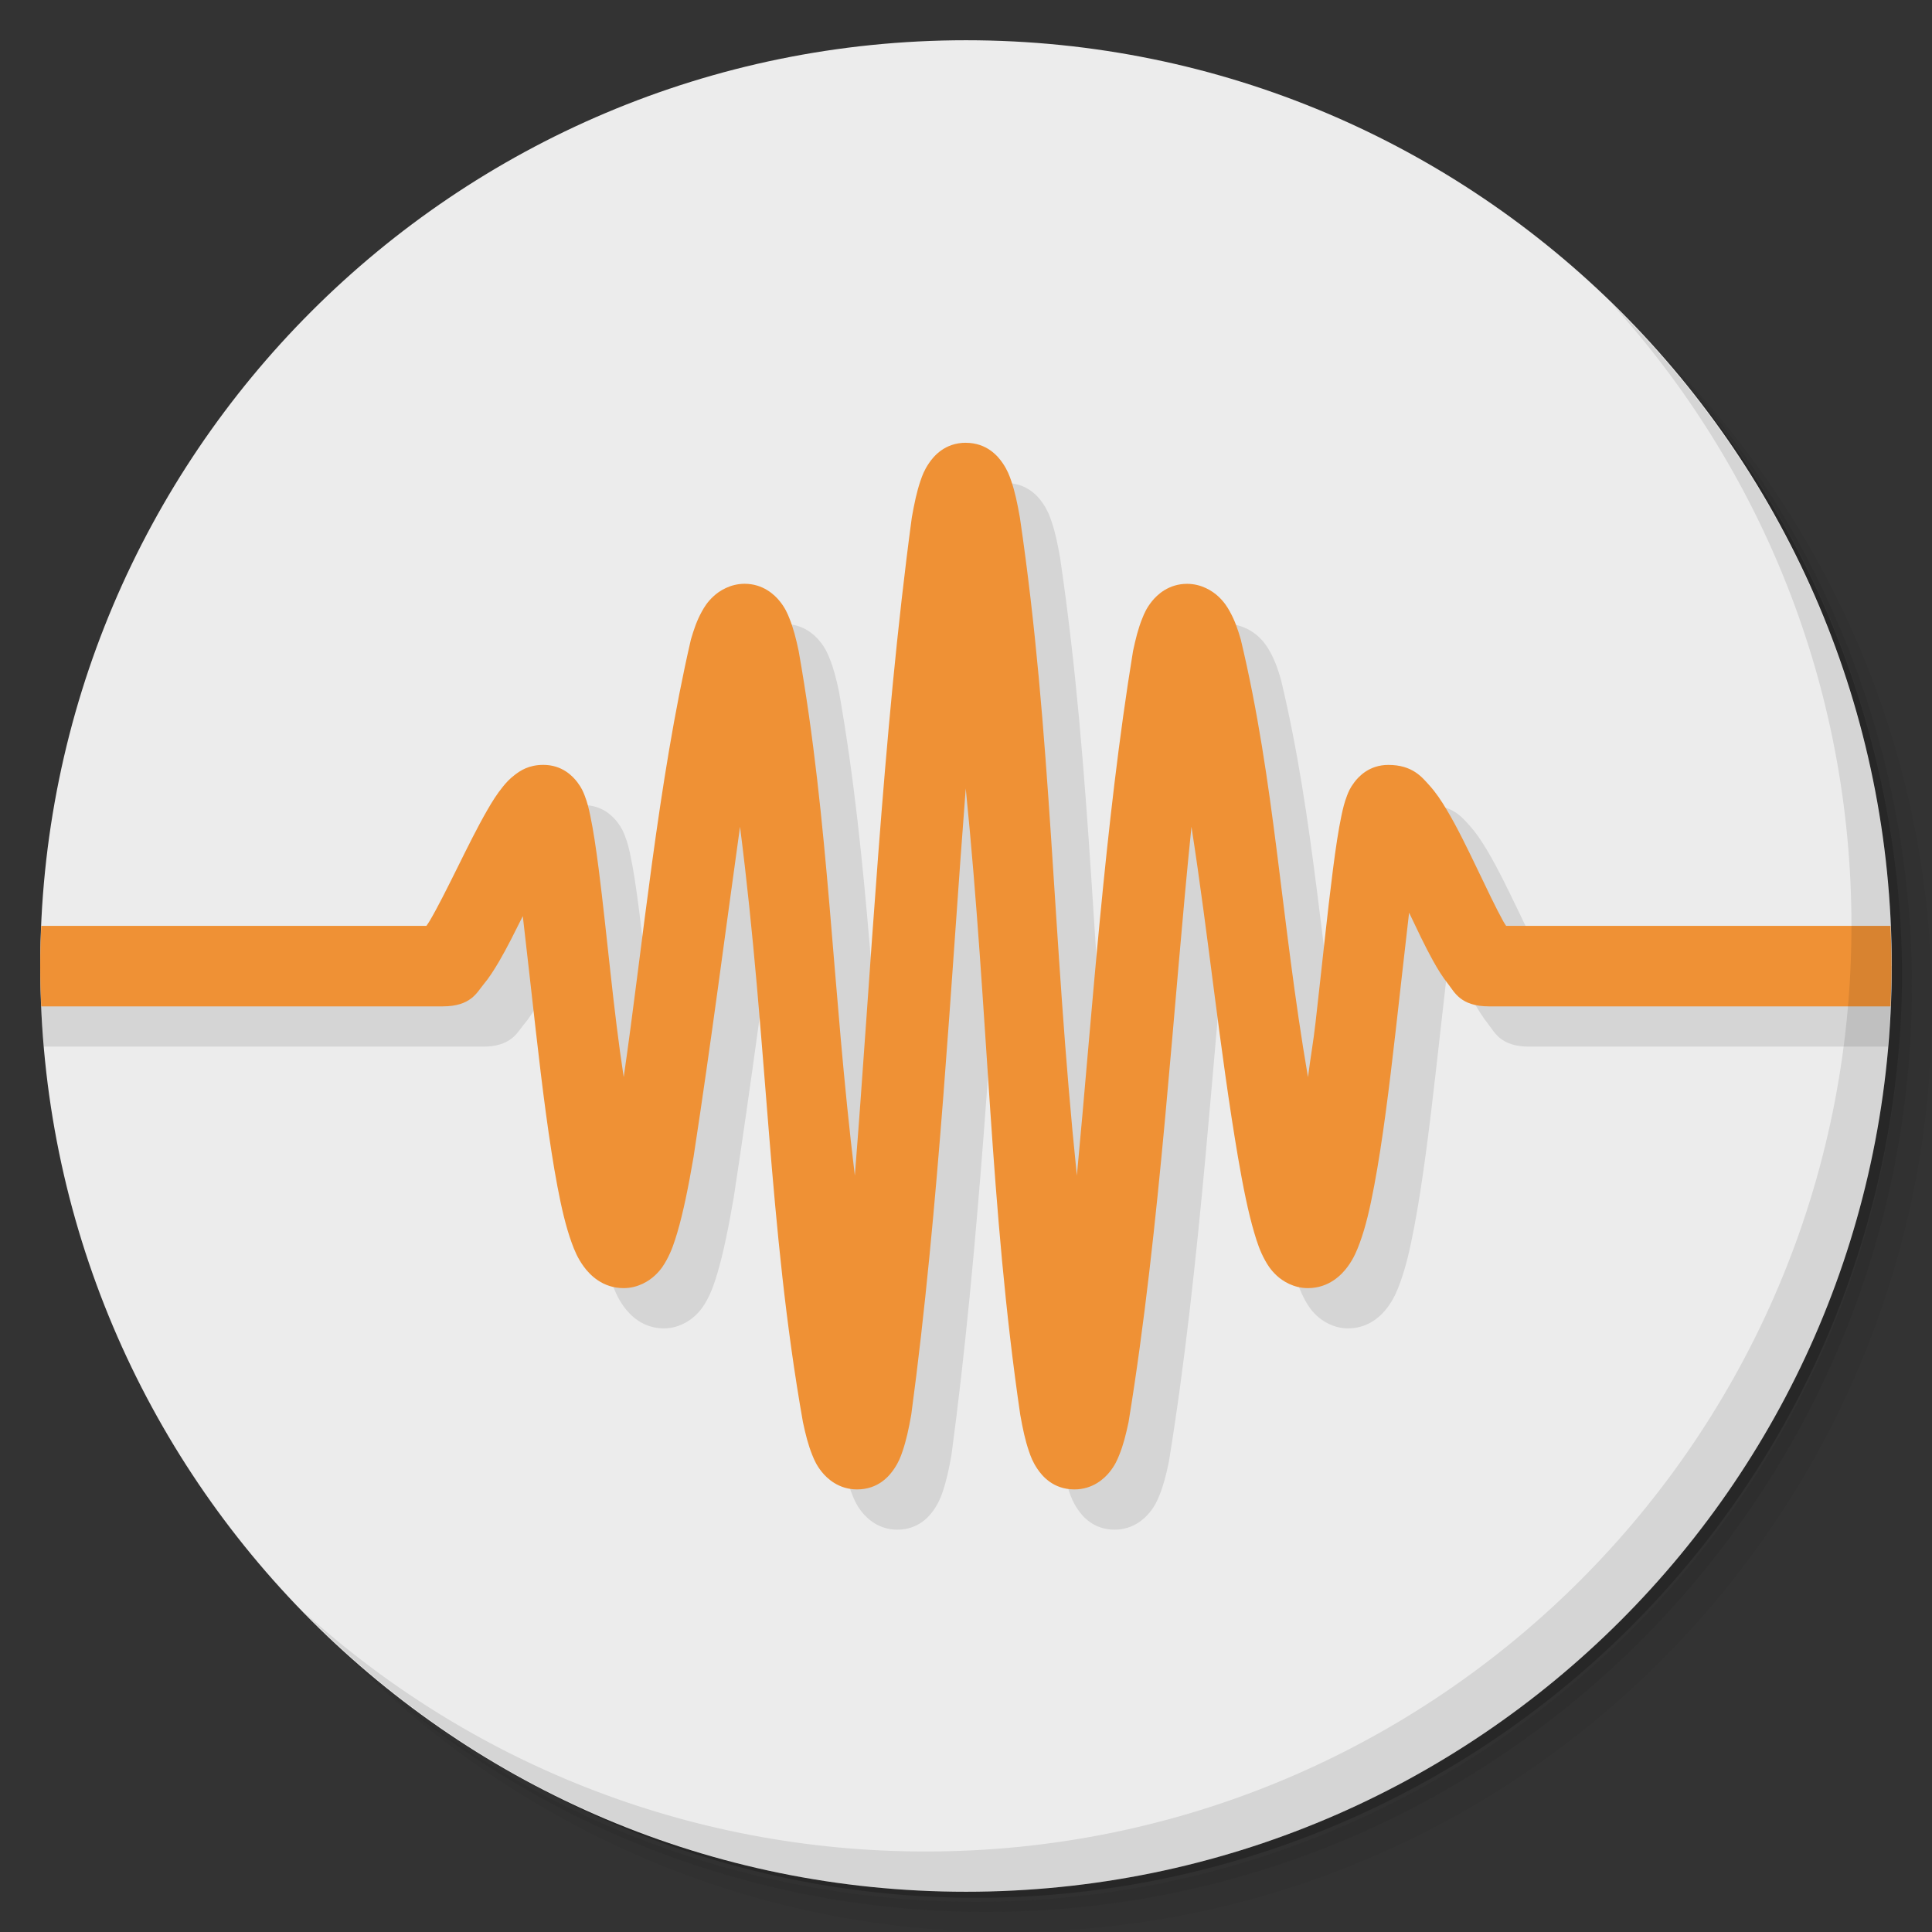 <?xml version="1.0" encoding="UTF-8" standalone="no"?>
<svg
   xmlns:dc="http://purl.org/dc/elements/1.1/"
   xmlns:cc="http://creativecommons.org/ns#"
   xmlns:rdf="http://www.w3.org/1999/02/22-rdf-syntax-ns#"
   xmlns:svg="http://www.w3.org/2000/svg"
   xmlns="http://www.w3.org/2000/svg"
   xmlns:sodipodi="http://sodipodi.sourceforge.net/DTD/sodipodi-0.dtd"
   xmlns:inkscape="http://www.inkscape.org/namespaces/inkscape"
   viewBox="0 0 48 48"
   id="svg2"
   version="1.1"
   inkscape:version="0.91 r13725"
   sodipodi:docname="sv-icon.svg">
  <rect x="0" y="0" width="48" height="48" fill="#333333" stroke="none"/>
  <sodipodi:namedview
     pagecolor="#ffffff"
     bordercolor="#666666"
     borderopacity="1"
     objecttolerance="10"
     gridtolerance="10"
     guidetolerance="10"
     inkscape:pageopacity="0"
     inkscape:pageshadow="2"
     inkscape:window-width="640"
     inkscape:window-height="480"
     id="namedview31"
     showgrid="false"
     inkscape:zoom="4.9166667"
     inkscape:cx="-5.5932203"
     inkscape:cy="24"
     inkscape:current-layer="g19" />
  <defs
     id="defs4">
    <linearGradient
       id="linearGradient4189"
       y1="47"
       x2="0"
       y2="1"
       gradientUnits="userSpaceOnUse">
      <stop
         style="stop-color:#3c3c3c;stop-opacity:1"
         id="stop7" />
      <stop
         offset="1"
         style="stop-color:#464646;stop-opacity:1"
         id="stop9" />
    </linearGradient>
  </defs>
  <g
     id="g11">
    <path
       d="m 36.31 5 c 5.859 4.062 9.688 10.831 9.688 18.5 c 0 12.426 -10.07 22.5 -22.5 22.5 c -7.669 0 -14.438 -3.828 -18.5 -9.688 c 1.037 1.822 2.306 3.499 3.781 4.969 c 4.085 3.712 9.514 5.969 15.469 5.969 c 12.703 0 23 -10.298 23 -23 c 0 -5.954 -2.256 -11.384 -5.969 -15.469 c -1.469 -1.475 -3.147 -2.744 -4.969 -3.781 z m 4.969 3.781 c 3.854 4.113 6.219 9.637 6.219 15.719 c 0 12.703 -10.297 23 -23 23 c -6.081 0 -11.606 -2.364 -15.719 -6.219 c 4.16 4.144 9.883 6.719 16.219 6.719 c 12.703 0 23 -10.298 23 -23 c 0 -6.335 -2.575 -12.06 -6.719 -16.219 z"
       style="opacity:0.05"
       id="path13" />
    <path
       d="m 41.28 8.781 c 3.712 4.085 5.969 9.514 5.969 15.469 c 0 12.703 -10.297 23 -23 23 c -5.954 0 -11.384 -2.256 -15.469 -5.969 c 4.113 3.854 9.637 6.219 15.719 6.219 c 12.703 0 23 -10.298 23 -23 c 0 -6.081 -2.364 -11.606 -6.219 -15.719 z"
       style="opacity:0.1"
       id="path15" />
    <path
       d="m 31.25 2.375 c 8.615 3.154 14.75 11.417 14.75 21.13 c 0 12.426 -10.07 22.5 -22.5 22.5 c -9.708 0 -17.971 -6.135 -21.12 -14.75 a 23 23 0 0 0 44.875 -7 a 23 23 0 0 0 -16 -21.875 z"
       style="opacity:0.2"
       id="path17" />
  </g>
  <g
     id="g19">
    <path
       d="m 24 1 c 12.703 0 23 10.297 23 23 c 0 12.703 -10.297 23 -23 23 -12.703 0 -23 -10.297 -23 -23 0 -12.703 10.297 -23 23 -23 z"
       style="fill:#ececec;fill-opacity:1"
       id="path21" />
    <path
       d="m 25 12 c -0.531 0 -0.806 0.338 -0.922 0.51 -0.116 0.172 -0.163 0.301 -0.209 0.436 -0.092 0.269 -0.152 0.556 -0.215 0.91 c -0.727 5.382 -1.024 11.458 -1.416 16.35 -0.573 -4.734 -0.632 -8.716 -1.395 -13.03 -0.066 -0.31 -0.13 -0.565 -0.232 -0.818 -0.051 -0.127 -0.106 -0.255 -0.236 -0.418 -0.13 -0.163 -0.417 -0.436 -0.875 -0.436 c -0.354 0 -0.629 0.175 -0.777 0.314 -0.149 0.139 -0.224 0.263 -0.287 0.377 -0.126 0.229 -0.196 0.442 -0.27 0.691 -0.822 3.553 -1.197 7.623 -1.67 10.875 c -0.261 -1.698 -0.408 -3.493 -0.621 -5.166 c -0.068 -0.527 -0.134 -0.971 -0.209 -1.326 -0.037 -0.178 -0.071 -0.328 -0.141 -0.506 -0.035 -0.089 -0.071 -0.184 -0.18 -0.328 c -0.109 -0.144 -0.372 -0.432 -0.846 -0.432 c -0.365 0 -0.575 0.146 -0.711 0.25 -0.136 0.104 -0.217 0.198 -0.293 0.291 -0.151 0.185 -0.267 0.373 -0.389 0.584 -0.244 0.423 -0.495 0.931 -0.742 1.43 -0.248 0.499 -0.493 0.99 -0.684 1.314 -0.04 0.067 -0.053 0.081 -0.086 0.131 l -10.596 0 c 0 0.674 0.035 1.34 0.092 2 l 10.908 0 c 0.694 0 0.846 -0.34 1 -0.527 0.157 -0.187 0.277 -0.379 0.402 -0.592 0.196 -0.333 0.392 -0.732 0.588 -1.123 0.103 0.883 0.205 1.808 0.324 2.855 0.157 1.382 0.33 2.768 0.535 3.854 0.103 0.543 0.209 1 0.355 1.404 0.073 0.2 0.149 0.386 0.301 0.594 c 0.152 0.208 0.469 0.535 0.99 0.535 c 0.354 0 0.629 -0.175 0.777 -0.314 0.149 -0.139 0.224 -0.263 0.287 -0.377 0.126 -0.229 0.196 -0.442 0.27 -0.691 0.147 -0.498 0.274 -1.124 0.402 -1.869 0.447 -2.91 0.784 -5.549 1.156 -8.211 0.692 5.414 0.701 9.916 1.563 14.791 0.066 0.31 0.13 0.565 0.232 0.818 0.051 0.127 0.106 0.255 0.236 0.418 c 0.13 0.163 0.419 0.436 0.877 0.436 c 0.531 0 0.804 -0.338 0.92 -0.51 0.116 -0.172 0.163 -0.301 0.209 -0.436 0.092 -0.269 0.154 -0.556 0.217 -0.91 0.69 -5.118 0.991 -10.89 1.354 -15.559 0.571 5.669 0.596 10.385 1.354 15.559 0.063 0.354 0.124 0.641 0.217 0.91 0.046 0.135 0.093 0.264 0.209 0.436 c 0.116 0.172 0.389 0.51 0.92 0.51 c 0.458 0 0.747 -0.272 0.877 -0.436 0.13 -0.163 0.185 -0.291 0.236 -0.418 0.103 -0.253 0.166 -0.508 0.232 -0.818 0.796 -4.866 1.109 -10.385 1.563 -14.791 0.427 2.74 0.698 5.515 1.156 8.211 0.128 0.745 0.255 1.371 0.402 1.869 0.073 0.249 0.144 0.463 0.27 0.691 0.063 0.114 0.138 0.237 0.287 0.377 c 0.149 0.139 0.423 0.314 0.777 0.314 c 0.521 0 0.838 -0.327 0.99 -0.535 0.152 -0.208 0.227 -0.394 0.301 -0.594 0.147 -0.4 0.253 -0.862 0.355 -1.404 0.206 -1.086 0.378 -2.471 0.535 -3.854 0.123 -1.079 0.229 -2.042 0.334 -2.941 0.198 0.414 0.395 0.836 0.592 1.189 0.118 0.212 0.232 0.4 0.383 0.59 c 0.151 0.189 0.299 0.549 1.01 0.549 l 8.908 0 c 0.057 -0.66 0.092 -1.326 0.092 -2 l -8.574 0 c -0.028 -0.045 -0.038 -0.054 -0.07 -0.111 -0.181 -0.326 -0.414 -0.818 -0.656 -1.322 c -0.242 -0.504 -0.491 -1.018 -0.752 -1.455 -0.131 -0.218 -0.259 -0.416 -0.436 -0.611 -0.177 -0.195 -0.413 -0.5 -1.012 -0.5 c -0.474 0 -0.737 0.287 -0.846 0.432 -0.109 0.144 -0.145 0.239 -0.18 0.328 -0.069 0.178 -0.103 0.328 -0.141 0.506 -0.075 0.355 -0.141 0.799 -0.209 1.326 -0.136 1.054 -0.276 2.427 -0.432 3.795 -0.057 0.506 -0.128 0.886 -0.189 1.371 -0.68 -3.965 -0.82 -7.32 -1.67 -10.875 -0.073 -0.249 -0.144 -0.463 -0.27 -0.691 -0.063 -0.114 -0.138 -0.237 -0.287 -0.377 c -0.149 -0.139 -0.423 -0.314 -0.777 -0.314 c -0.458 0 -0.745 0.272 -0.875 0.436 -0.13 0.163 -0.185 0.291 -0.236 0.418 -0.103 0.253 -0.166 0.508 -0.232 0.818 -0.701 4.277 -1.024 9.116 -1.395 13.03 -0.618 -5.978 -0.616 -10.924 -1.416 -16.35 -0.063 -0.354 -0.122 -0.641 -0.215 -0.91 -0.046 -0.135 -0.093 -0.264 -0.209 -0.436 c -0.116 -0.172 -0.391 -0.51 -0.922 -0.51"
       style="fill:#000;fill-opacity:0.098"
       id="path23" />
    <path
       d="m 24 11 c -0.531 0 -0.806 0.338 -0.922 0.51 -0.116 0.172 -0.163 0.301 -0.209 0.436 -0.092 0.269 -0.152 0.556 -0.215 0.91 c -0.727 5.382 -1.024 11.458 -1.416 16.35 -0.573 -4.734 -0.632 -8.716 -1.395 -13.03 -0.066 -0.31 -0.13 -0.565 -0.232 -0.818 -0.051 -0.127 -0.106 -0.255 -0.236 -0.418 -0.13 -0.163 -0.417 -0.436 -0.875 -0.436 c -0.354 0 -0.629 0.175 -0.777 0.314 -0.149 0.139 -0.224 0.263 -0.287 0.377 -0.126 0.229 -0.196 0.442 -0.27 0.691 -0.822 3.553 -1.197 7.623 -1.67 10.875 c -0.261 -1.698 -0.408 -3.493 -0.621 -5.166 c -0.068 -0.527 -0.134 -0.971 -0.209 -1.326 -0.037 -0.178 -0.071 -0.328 -0.141 -0.506 -0.035 -0.089 -0.071 -0.184 -0.18 -0.328 c -0.109 -0.144 -0.372 -0.432 -0.846 -0.432 c -0.365 0 -0.575 0.146 -0.711 0.25 -0.136 0.104 -0.217 0.198 -0.293 0.291 -0.151 0.185 -0.267 0.373 -0.389 0.584 -0.244 0.423 -0.495 0.931 -0.742 1.43 -0.248 0.499 -0.493 0.99 -0.684 1.314 -0.04 0.067 -0.053 0.081 -0.086 0.131 l -9.57 0 c -0.014 0.332 -0.025 0.665 -0.025 1 c 0 0.335 0.011 0.668 0.025 1 l 9.975 0 c 0.694 0 0.846 -0.34 1 -0.527 0.157 -0.187 0.277 -0.379 0.402 -0.592 0.196 -0.333 0.392 -0.732 0.588 -1.123 0.103 0.883 0.205 1.808 0.324 2.855 0.157 1.382 0.33 2.768 0.535 3.854 0.103 0.543 0.209 1 0.355 1.404 0.073 0.2 0.149 0.386 0.301 0.594 c 0.152 0.208 0.469 0.535 0.99 0.535 c 0.354 0 0.629 -0.175 0.777 -0.314 0.149 -0.139 0.224 -0.263 0.287 -0.377 0.126 -0.229 0.196 -0.442 0.27 -0.691 0.147 -0.498 0.274 -1.124 0.402 -1.869 0.447 -2.91 0.784 -5.549 1.156 -8.211 0.692 5.414 0.701 9.916 1.563 14.791 0.066 0.31 0.13 0.565 0.232 0.818 0.051 0.127 0.106 0.255 0.236 0.418 c 0.13 0.163 0.419 0.436 0.877 0.436 c 0.531 0 0.804 -0.338 0.92 -0.51 0.116 -0.172 0.163 -0.301 0.209 -0.436 0.092 -0.269 0.154 -0.556 0.217 -0.91 0.69 -5.118 0.991 -10.89 1.354 -15.559 0.571 5.669 0.596 10.385 1.354 15.559 0.063 0.354 0.124 0.641 0.217 0.91 0.046 0.135 0.093 0.264 0.209 0.436 c 0.116 0.172 0.389 0.51 0.92 0.51 c 0.458 0 0.747 -0.272 0.877 -0.436 0.13 -0.163 0.185 -0.291 0.236 -0.418 0.103 -0.253 0.166 -0.508 0.232 -0.818 0.796 -4.866 1.109 -10.385 1.563 -14.791 0.427 2.74 0.698 5.515 1.156 8.211 0.128 0.745 0.255 1.371 0.402 1.869 0.073 0.249 0.144 0.463 0.27 0.691 0.063 0.114 0.138 0.237 0.287 0.377 c 0.149 0.139 0.423 0.314 0.777 0.314 c 0.521 0 0.838 -0.327 0.99 -0.535 0.152 -0.208 0.227 -0.394 0.301 -0.594 0.147 -0.4 0.253 -0.862 0.355 -1.404 0.206 -1.086 0.378 -2.471 0.535 -3.854 0.123 -1.079 0.229 -2.042 0.334 -2.941 0.198 0.414 0.395 0.836 0.592 1.189 0.118 0.212 0.232 0.4 0.383 0.59 c 0.151 0.189 0.299 0.549 1.01 0.549 l 9.975 0 c 0.014 -0.332 0.025 -0.665 0.025 -1 0 -0.335 -0.011 -0.668 -0.025 -1 l -9.549 0 c -0.028 -0.045 -0.038 -0.054 -0.07 -0.111 c -0.181 -0.326 -0.414 -0.818 -0.656 -1.322 -0.242 -0.504 -0.491 -1.018 -0.752 -1.455 -0.131 -0.218 -0.259 -0.416 -0.436 -0.611 -0.177 -0.195 -0.413 -0.5 -1.012 -0.5 c -0.474 0 -0.737 0.287 -0.846 0.432 -0.109 0.144 -0.145 0.239 -0.18 0.328 -0.069 0.178 -0.103 0.328 -0.141 0.506 -0.075 0.355 -0.141 0.799 -0.209 1.326 -0.136 1.054 -0.276 2.427 -0.432 3.795 -0.057 0.506 -0.128 0.886 -0.189 1.371 -0.68 -3.965 -0.82 -7.32 -1.67 -10.875 -0.073 -0.249 -0.144 -0.463 -0.27 -0.691 -0.063 -0.114 -0.138 -0.237 -0.287 -0.377 c -0.149 -0.139 -0.423 -0.314 -0.777 -0.314 c -0.458 0 -0.745 0.272 -0.875 0.436 -0.13 0.163 -0.185 0.291 -0.236 0.418 -0.103 0.253 -0.166 0.508 -0.232 0.818 -0.701 4.277 -1.024 9.116 -1.395 13.03 -0.618 -5.978 -0.616 -10.924 -1.416 -16.35 -0.063 -0.354 -0.122 -0.641 -0.215 -0.91 -0.046 -0.135 -0.093 -0.264 -0.209 -0.436 c -0.116 -0.172 -0.391 -0.51 -0.922 -0.51"
       style="fill:#ef9135;fill-opacity:1"
       id="path25" />
  </g>
  <g
     id="g27">
    <path
       d="m 40.03 7.531 c 3.712 4.084 5.969 9.514 5.969 15.469 0 12.703 -10.297 23 -23 23 c -5.954 0 -11.384 -2.256 -15.469 -5.969 4.178 4.291 10.01 6.969 16.469 6.969 c 12.703 0 23 -10.298 23 -23 0 -6.462 -2.677 -12.291 -6.969 -16.469 z"
       style="opacity:0.1"
       id="path29" />
  </g>
</svg>
